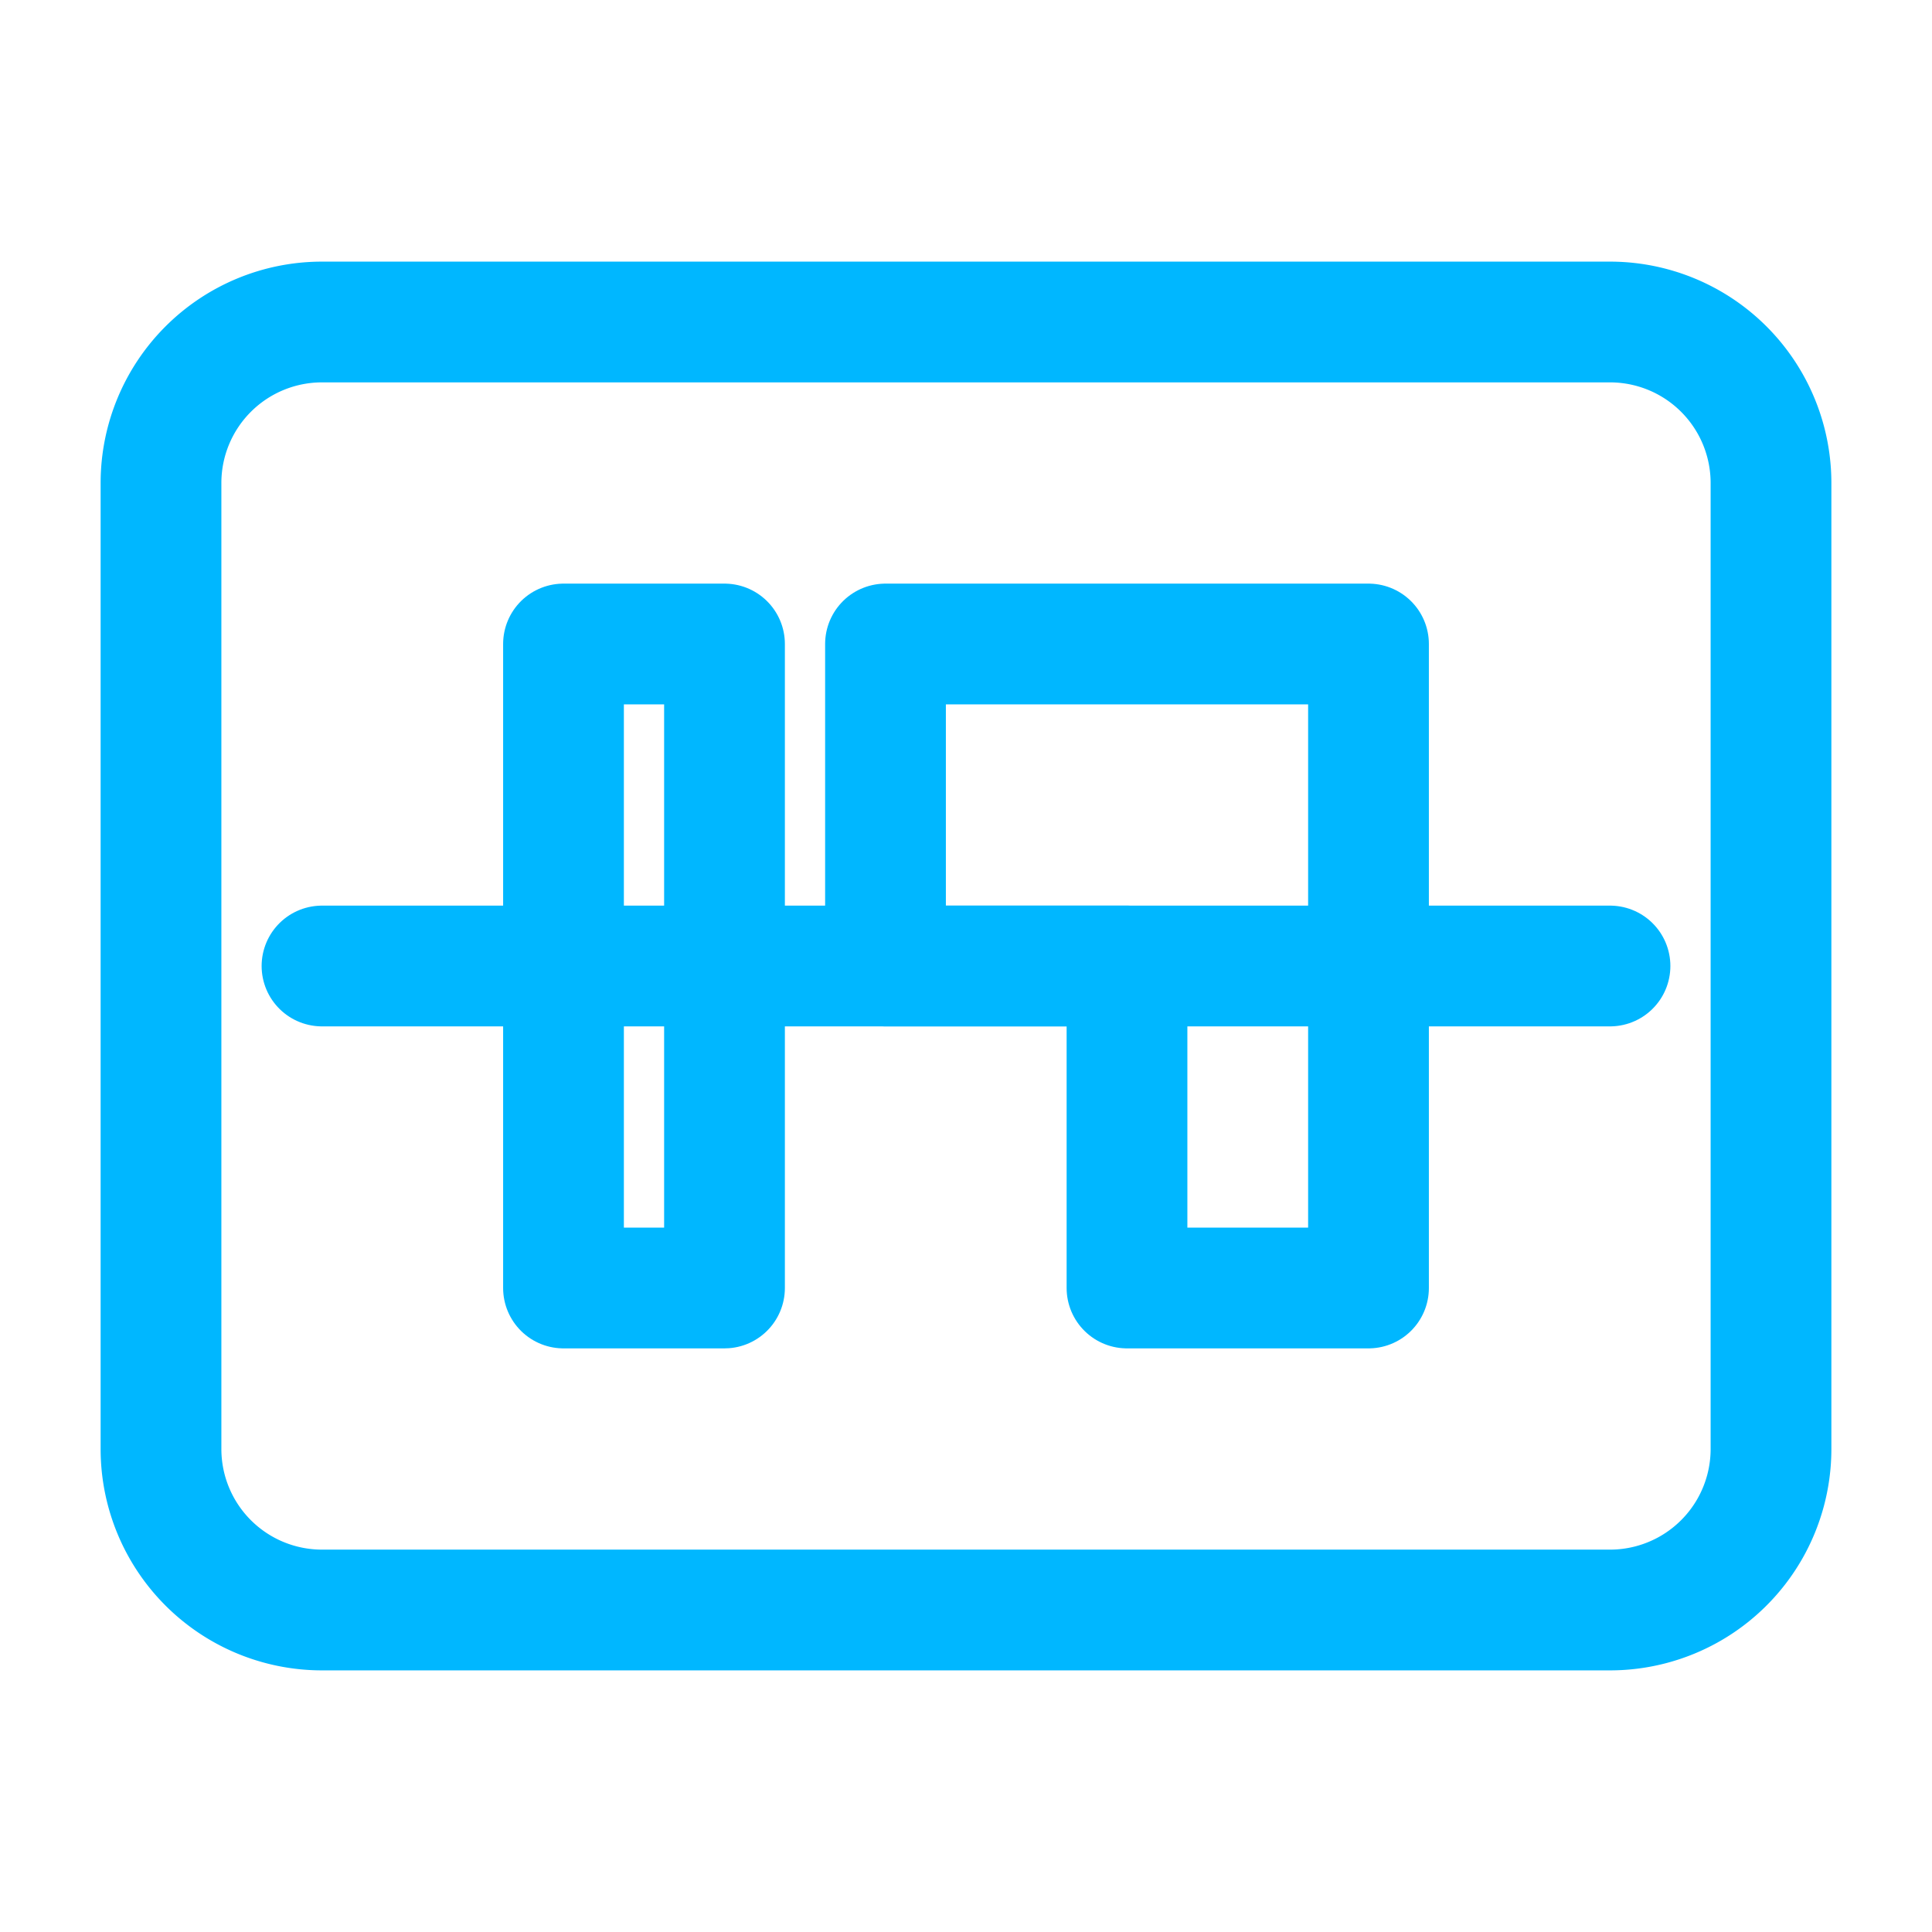 <svg xmlns="http://www.w3.org/2000/svg" viewBox="0 0 24 24" fill="none" stroke="#00b7ff" stroke-width="1.5" stroke-linecap="round" stroke-linejoin="round">
  <path d="M4 4h16a2 2 0 0 1 2 2v12a2 2 0 0 1-2 2H4a2 2 0 0 1-2-2V6a2 2 0 0 1 2-2z"/>
  <path d="M7 8h2v8H7z"/>
  <path d="M14 8h-3v4h3v4h3V8h-3z"/>
  <line x1="4" y1="12" x2="20" y2="12"/>
</svg>